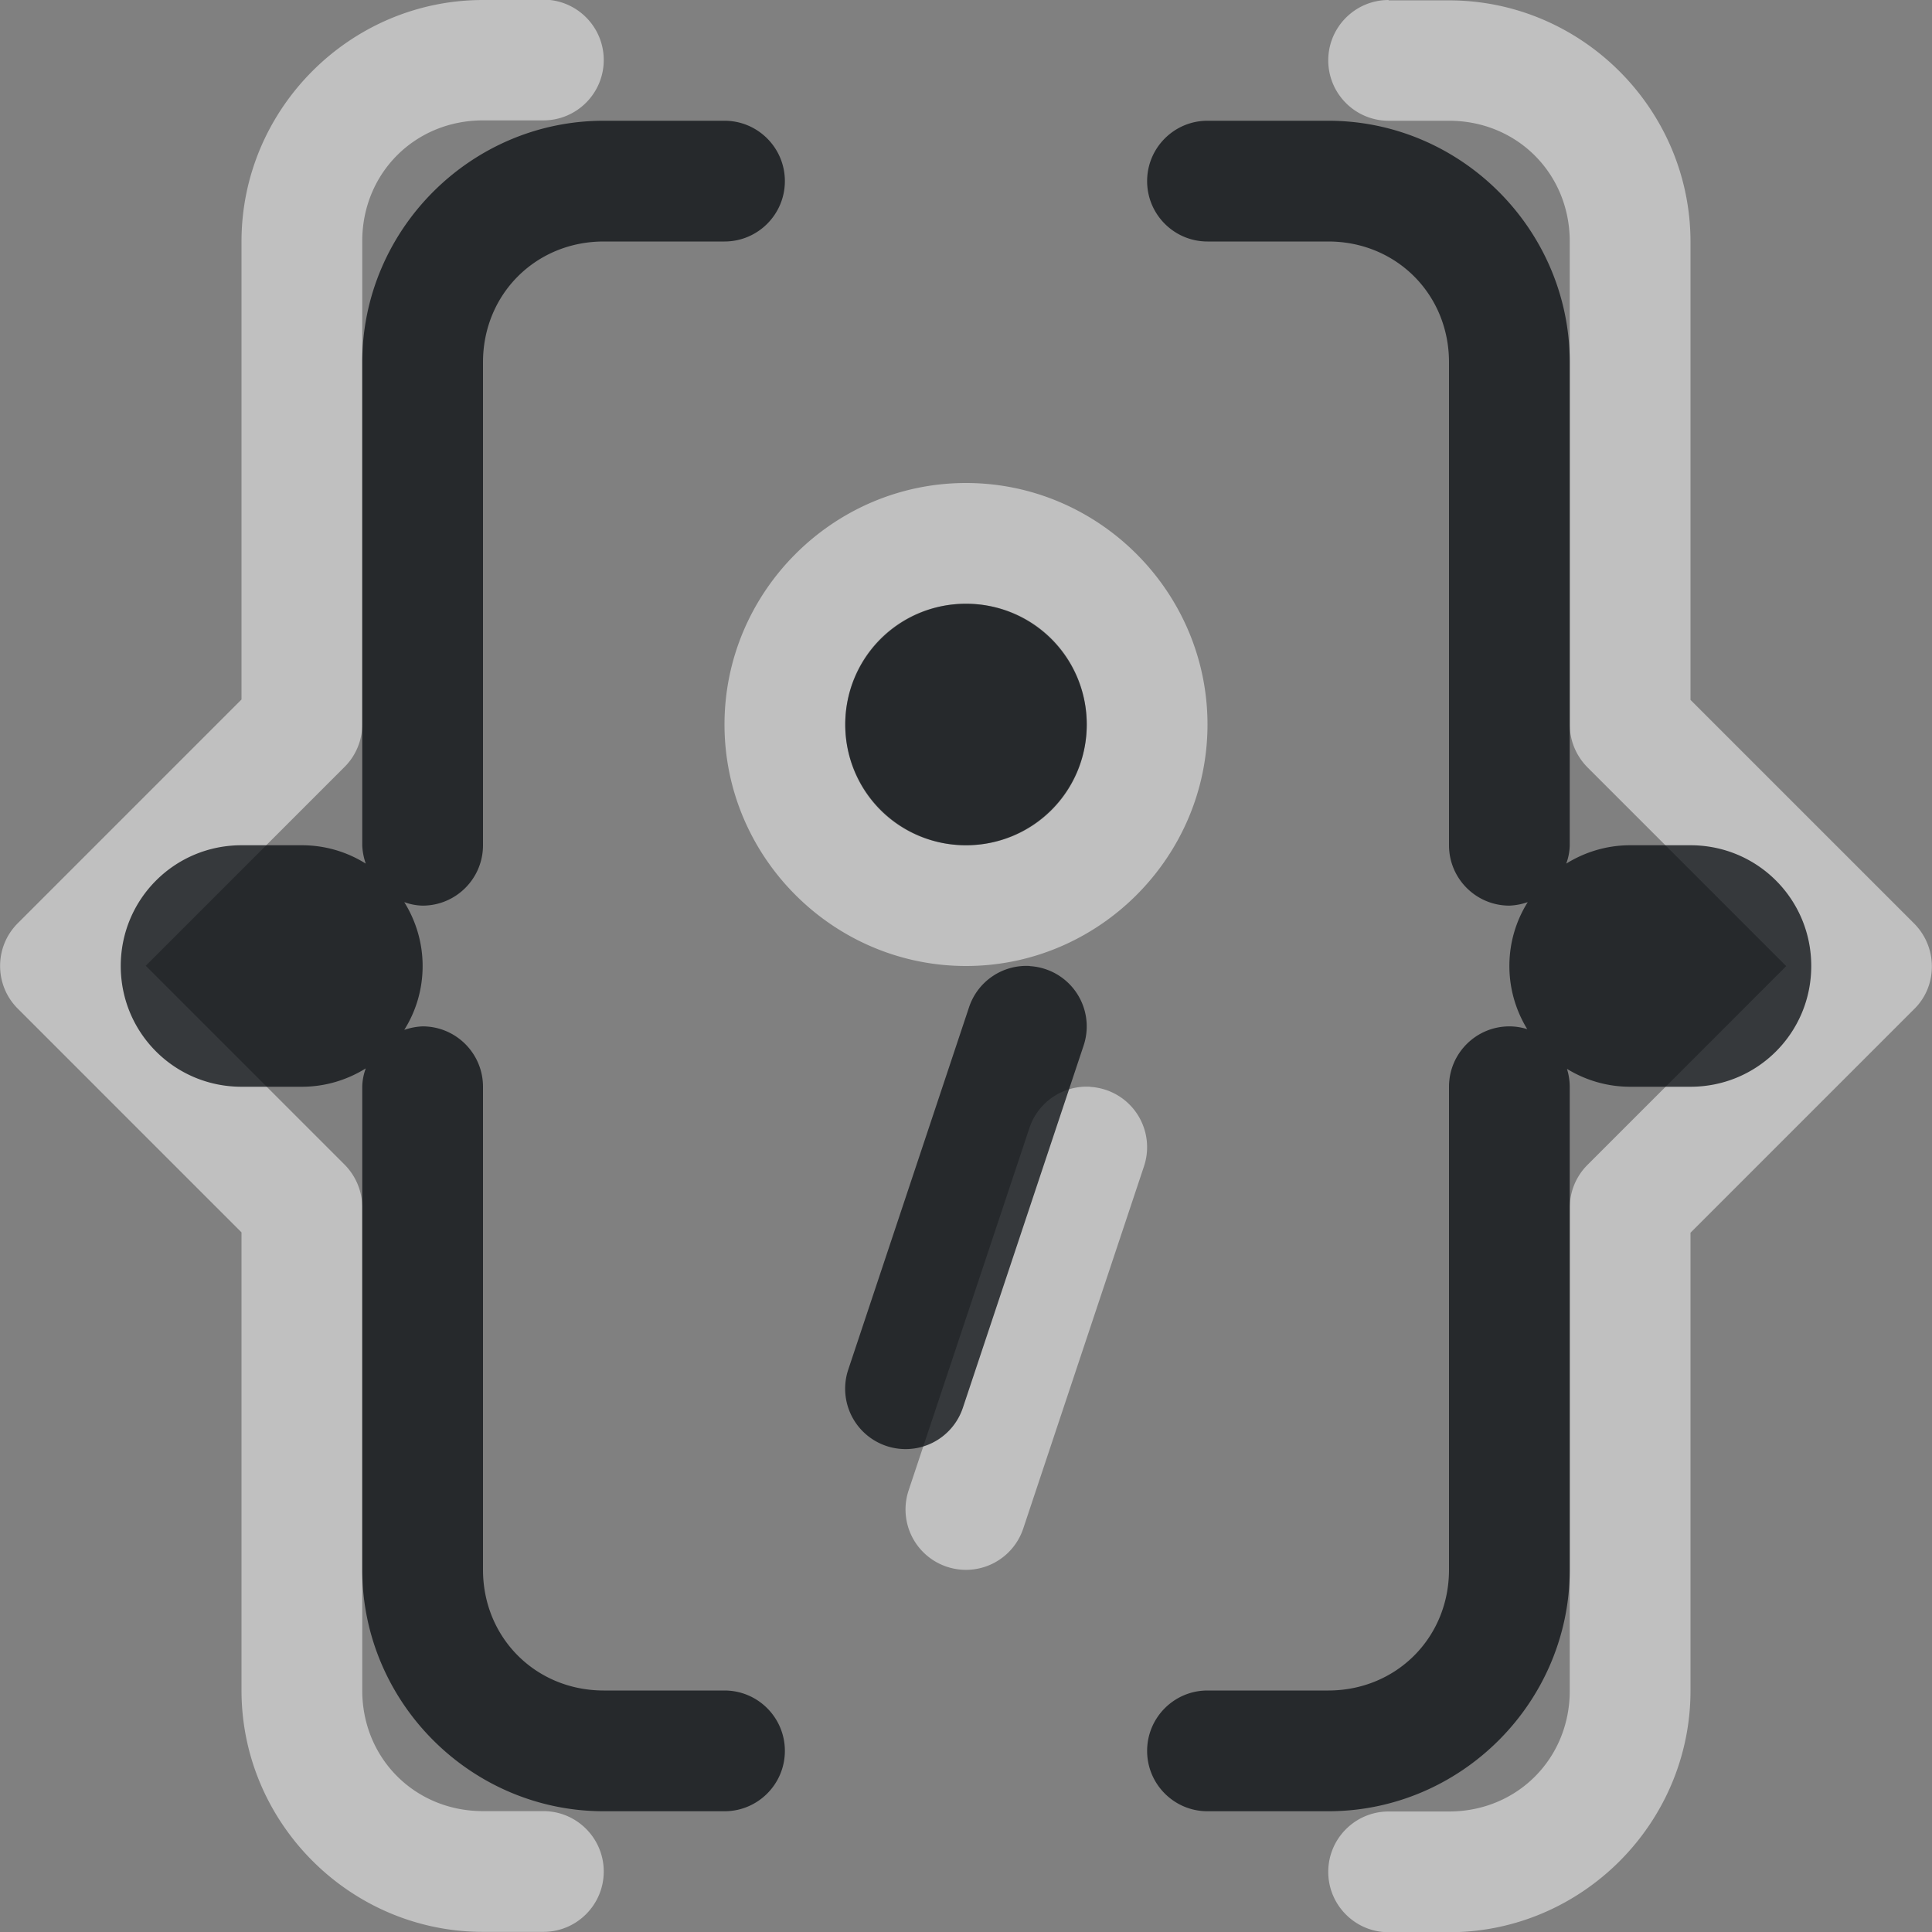 <?xml version="1.0" encoding="UTF-8"?>
<svg id="g" width="16" height="16" version="1.1" xmlns="http://www.w3.org/2000/svg" xmlns:cc="http://creativecommons.org/ns#" xmlns:dc="http://purl.org/dc/elements/1.1/" xmlns:rdf="http://www.w3.org/1999/02/22-rdf-syntax-ns#">
	<rect width="100%" height="100%" fill="#808080" stroke="none"/>
	<defs>
		<style id="current-color-scheme" type="text/css">.ColorScheme-Text {color:#090d11;}.ColorScheme-Background{color:#ffffff;}</style>
	</defs>
	<path class="ColorScheme-Background" d="m4 0c-1.099 0-2 0.901-2 2v3.793l-1.853 1.853c-0.195 0.195-0.195 0.512 0 0.707l1.853 1.853v3.793c0 1.099 0.901 2 2 2h0.5c0.276 0 0.5-0.224 0.5-0.5s-0.224-0.5-0.5-0.5h-0.5c-0.563 0-1-0.437-1-1v-4c-2.32e-5 -0.133-0.053-0.26-0.146-0.354l-1.647-1.647 1.647-1.647c0.094-0.094 0.146-0.221 0.146-0.354v-4c0-0.563 0.437-1 1-1h0.5c0.276 0 0.5-0.224 0.5-0.5s-0.224-0.5-0.5-0.5h-0.5zm7.5 0c-0.276 0-0.5 0.224-0.5 0.5s0.224 0.5 0.5 0.5h0.5c0.563 0 1 0.437 1 1v4c2.3e-5 0.133 0.053 0.26 0.146 0.354l1.647 1.647-1.647 1.647c-0.094 0.094-0.146 0.221-0.146 0.354v4c0 0.563-0.437 1-1 1h-0.5c-0.276 0-0.5 0.224-0.5 0.5s0.224 0.5 0.5 0.5h0.5c1.099 0 2-0.901 2-2v-3.793l1.853-1.853c0.047-0.046 0.084-0.101 0.109-0.162 0.025-0.061 0.037-0.126 0.037-0.191-1.8e-5 -0.133-0.053-0.26-0.146-0.354l-1.853-1.853v-3.793c0-1.099-0.901-2-2-2h-0.5zm-3.5 4c-1.099 0-2 0.901-2 2s0.901 2 2 2 2-0.901 2-2-0.901-2-2-2zm0 1c0.558 0 1 0.442 1 1s-0.442 1-1 1-1-0.442-1-1 0.442-1 1-1zm1.029 4a0.5 0.5 0 0 0-0.504 0.342l-1 3a0.5 0.5 0 0 0 0.316 0.633 0.5 0.5 0 0 0 0.633-0.316l1-3a0.5 0.5 0 0 0-0.316-0.633 0.5 0.5 0 0 0-0.129-0.025z" style="color:#ffffff;fill-opacity:.5;fill:currentColor"/>
	<path class="ColorScheme-Text" d="m5 1c-1.099 0-2 0.901-2 2v4c0.002 0.052 0.012 0.103 0.029 0.152-0.153-0.096-0.334-0.152-0.529-0.152h-0.5c-0.554 0-1 0.446-1 1s0.446 1 1 1h0.5c0.195 0 0.376-0.057 0.529-0.152-0.018 0.049-0.028 0.1-0.029 0.152v4c0 1.099 0.901 2 2 2h1c0.276 0 0.5-0.224 0.5-0.5s-0.224-0.5-0.5-0.5h-1c-0.563 0-1-0.437-1-1v-4c0-0.276-0.224-0.5-0.5-0.5-0.052 0.002-0.103 0.012-0.152 0.029 0.096-0.153 0.152-0.334 0.152-0.529s-0.057-0.376-0.152-0.529c0.049 0.018 0.1 0.028 0.152 0.029 0.276 0 0.5-0.224 0.5-0.5v-4c0-0.563 0.437-1 1-1h1c0.276 0 0.5-0.224 0.5-0.5s-0.224-0.5-0.5-0.5h-1zm5 0c-0.276 0-0.5 0.224-0.5 0.5s0.224 0.5 0.5 0.5h1c0.563 0 1 0.437 1 1v4c0 0.276 0.224 0.5 0.5 0.5 0.052-0.002 0.103-0.012 0.152-0.029-0.096 0.153-0.152 0.334-0.152 0.529 0 0.192 0.055 0.371 0.148 0.523-0.048-0.015-0.098-0.023-0.148-0.023-0.276 0-0.5 0.224-0.5 0.5v4c0 0.563-0.437 1-1 1h-1c-0.276 0-0.5 0.224-0.5 0.5s0.224 0.5 0.5 0.5h1c1.099 0 2-0.901 2-2v-4c-2.9e-4 -0.05-0.008-0.1-0.023-0.148 0.152 0.093 0.331 0.148 0.523 0.148h0.5c0.554 0 1-0.446 1-1s-0.446-1-1-1h-0.5c-0.195 0-0.376 0.057-0.529 0.152 0.018-0.049 0.028-0.1 0.029-0.152v-4c0-1.099-0.901-2-2-2h-1zm-2 4a1 1 0 0 0-1 1 1 1 0 0 0 1 1 1 1 0 0 0 1-1 1 1 0 0 0-1-1zm0.529 3a0.5 0.5 0 0 0-0.504 0.342l-1 3a0.5 0.5 0 0 0 0.316 0.633 0.5 0.5 0 0 0 0.633-0.316l1-3a0.5 0.5 0 0 0-0.316-0.633 0.5 0.5 0 0 0-0.129-0.025z" style="color:#090d11;fill-opacity:.75;fill:currentColor"/>
</svg>
